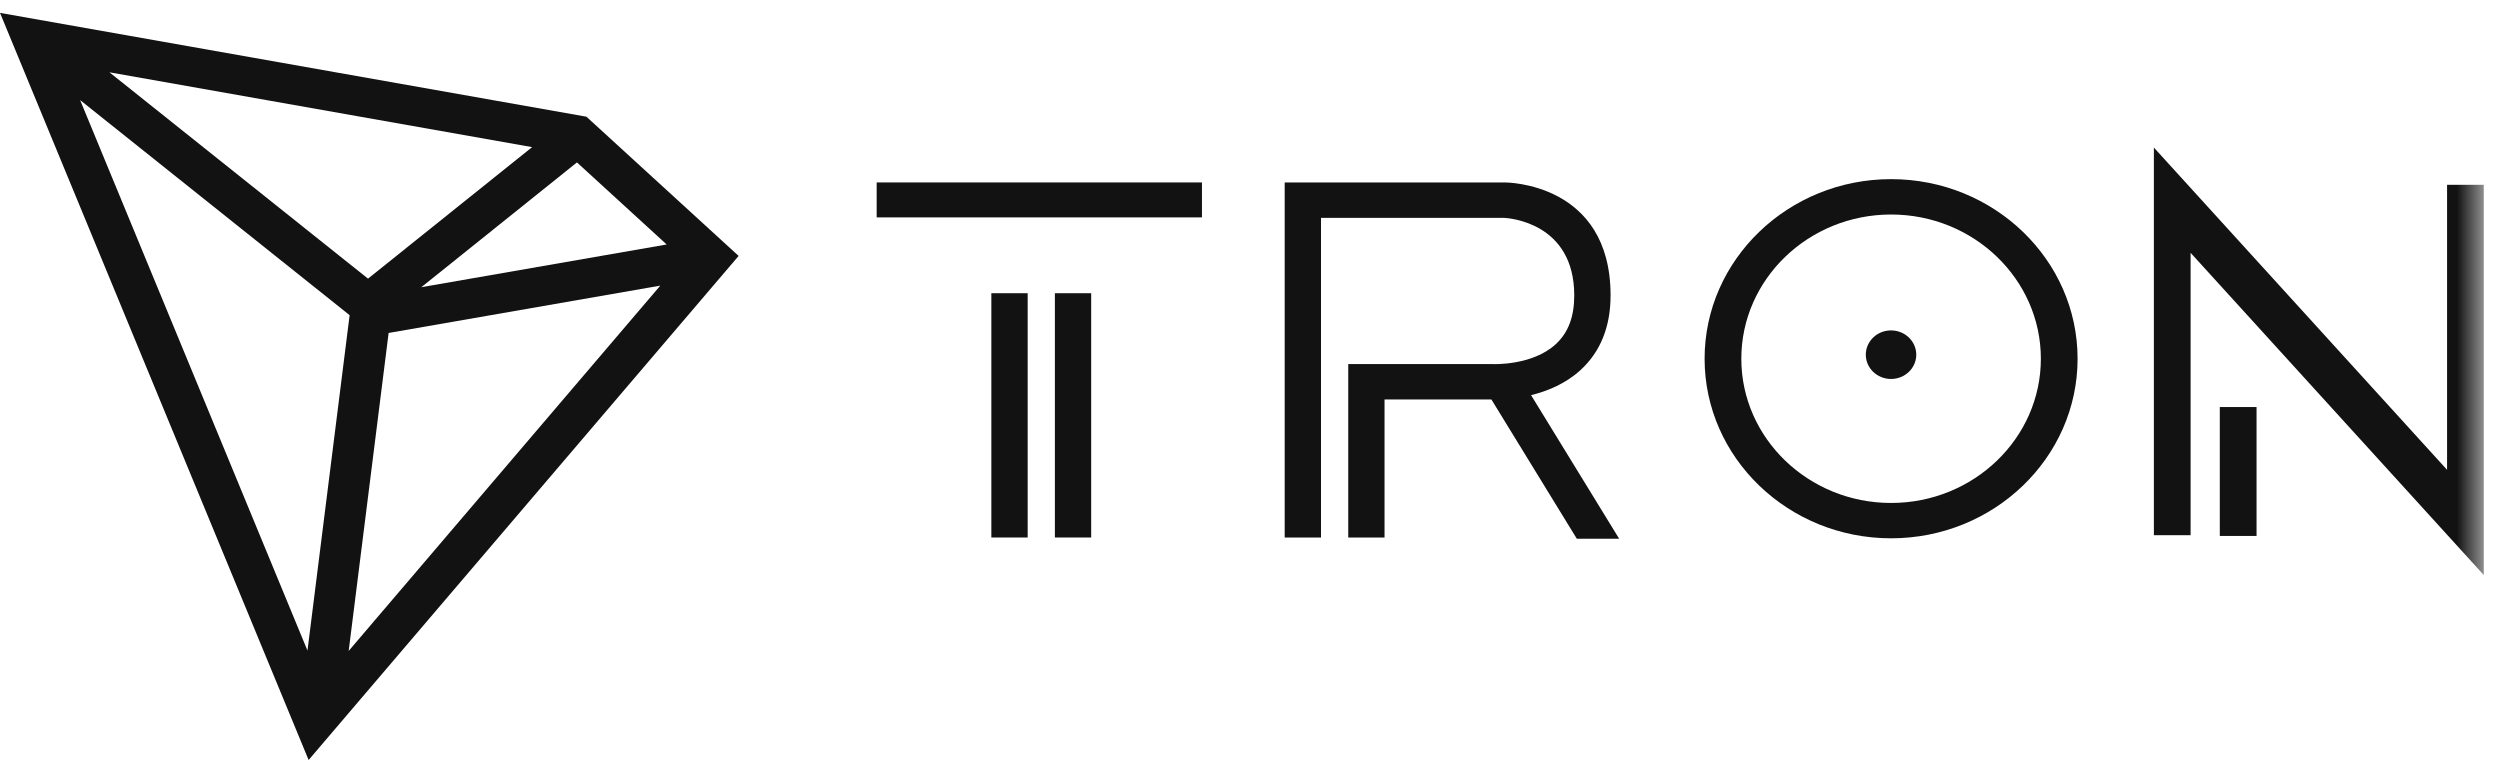 <svg width="87" height="27" viewBox="0 0 87 27" fill="none" xmlns="http://www.w3.org/2000/svg">
<g clip-path="url(#clip0)">
<path fill-rule="evenodd" clip-rule="evenodd" d="M0 0.448L10.74 26.448L25.704 8.906L20.407 4.061L0 0.448ZM3.808 2.516L18.517 5.12L12.807 9.697L3.808 2.516ZM2.788 3.483L12.167 10.968L10.7 22.64L2.788 3.483ZM20.078 5.652L23.2 8.508L14.662 9.995L20.078 5.652ZM13.524 11.587L22.978 9.94L12.134 22.652L13.524 11.587Z" fill="#131212"/>
<path fill-rule="evenodd" clip-rule="evenodd" d="M55.007 12.874C55.697 12.239 56.048 11.367 56.048 10.282C56.048 6.349 52.41 6.351 52.373 6.349L45.971 6.349H44.707V18.705H45.971V7.581H52.336C52.529 7.59 54.784 7.756 54.784 10.282C54.784 11.022 54.575 11.575 54.145 11.973C53.325 12.732 51.957 12.671 51.947 12.67L46.919 12.669V18.705H48.182V13.902H51.895H51.901L54.873 18.747H56.346L53.281 13.751C53.845 13.613 54.482 13.356 55.007 12.874Z" fill="#131212"/>
<mask id="mask0" mask-type="alpha" maskUnits="userSpaceOnUse" x="0" y="-1" width="87" height="27">
<path d="M0 25.155H86.436V-0.515H0V25.155Z" fill="white"/>
</mask>
<g mask="url(#mask0)">
<path fill-rule="evenodd" clip-rule="evenodd" d="M34.499 18.705H35.763V10.204H34.499V18.705Z" fill="#131212"/>
<path fill-rule="evenodd" clip-rule="evenodd" d="M30.508 7.565H41.828V6.349H30.508V7.565Z" fill="#131212"/>
<path fill-rule="evenodd" clip-rule="evenodd" d="M36.71 18.705H37.973V10.204H36.71V18.705Z" fill="#131212"/>
<path fill-rule="evenodd" clip-rule="evenodd" d="M77.249 18.651H78.528V14.165H77.249V18.651Z" fill="#131212"/>
<path fill-rule="evenodd" clip-rule="evenodd" d="M85.158 6.432V16.35L74.955 5.135V18.626H76.233V8.798L86.436 20.012V6.432H85.158Z" fill="#131212"/>
<path fill-rule="evenodd" clip-rule="evenodd" d="M65.81 17.503C62.936 17.503 60.598 15.251 60.598 12.484C60.598 9.716 62.936 7.465 65.81 7.465C68.684 7.465 71.022 9.716 71.022 12.484C71.022 15.251 68.684 17.503 65.81 17.503ZM65.81 6.234C62.231 6.234 59.32 9.038 59.32 12.484C59.32 15.93 62.231 18.733 65.81 18.733C69.389 18.733 72.3 15.93 72.3 12.484C72.3 9.038 69.389 6.234 65.81 6.234Z" fill="#131212"/>
<path fill-rule="evenodd" clip-rule="evenodd" d="M65.808 11.498C65.323 11.498 64.93 11.877 64.93 12.343C64.93 12.81 65.323 13.188 65.808 13.188C66.293 13.188 66.686 12.81 66.686 12.343C66.686 11.877 66.293 11.498 65.808 11.498Z" fill="#131212"/>
</g>
</g>
<defs>
<clipPath id="clip0">
<rect width="87" height="26" fill="white" transform="translate(0 0.448)"/>
</clipPath>
</defs>
</svg>
